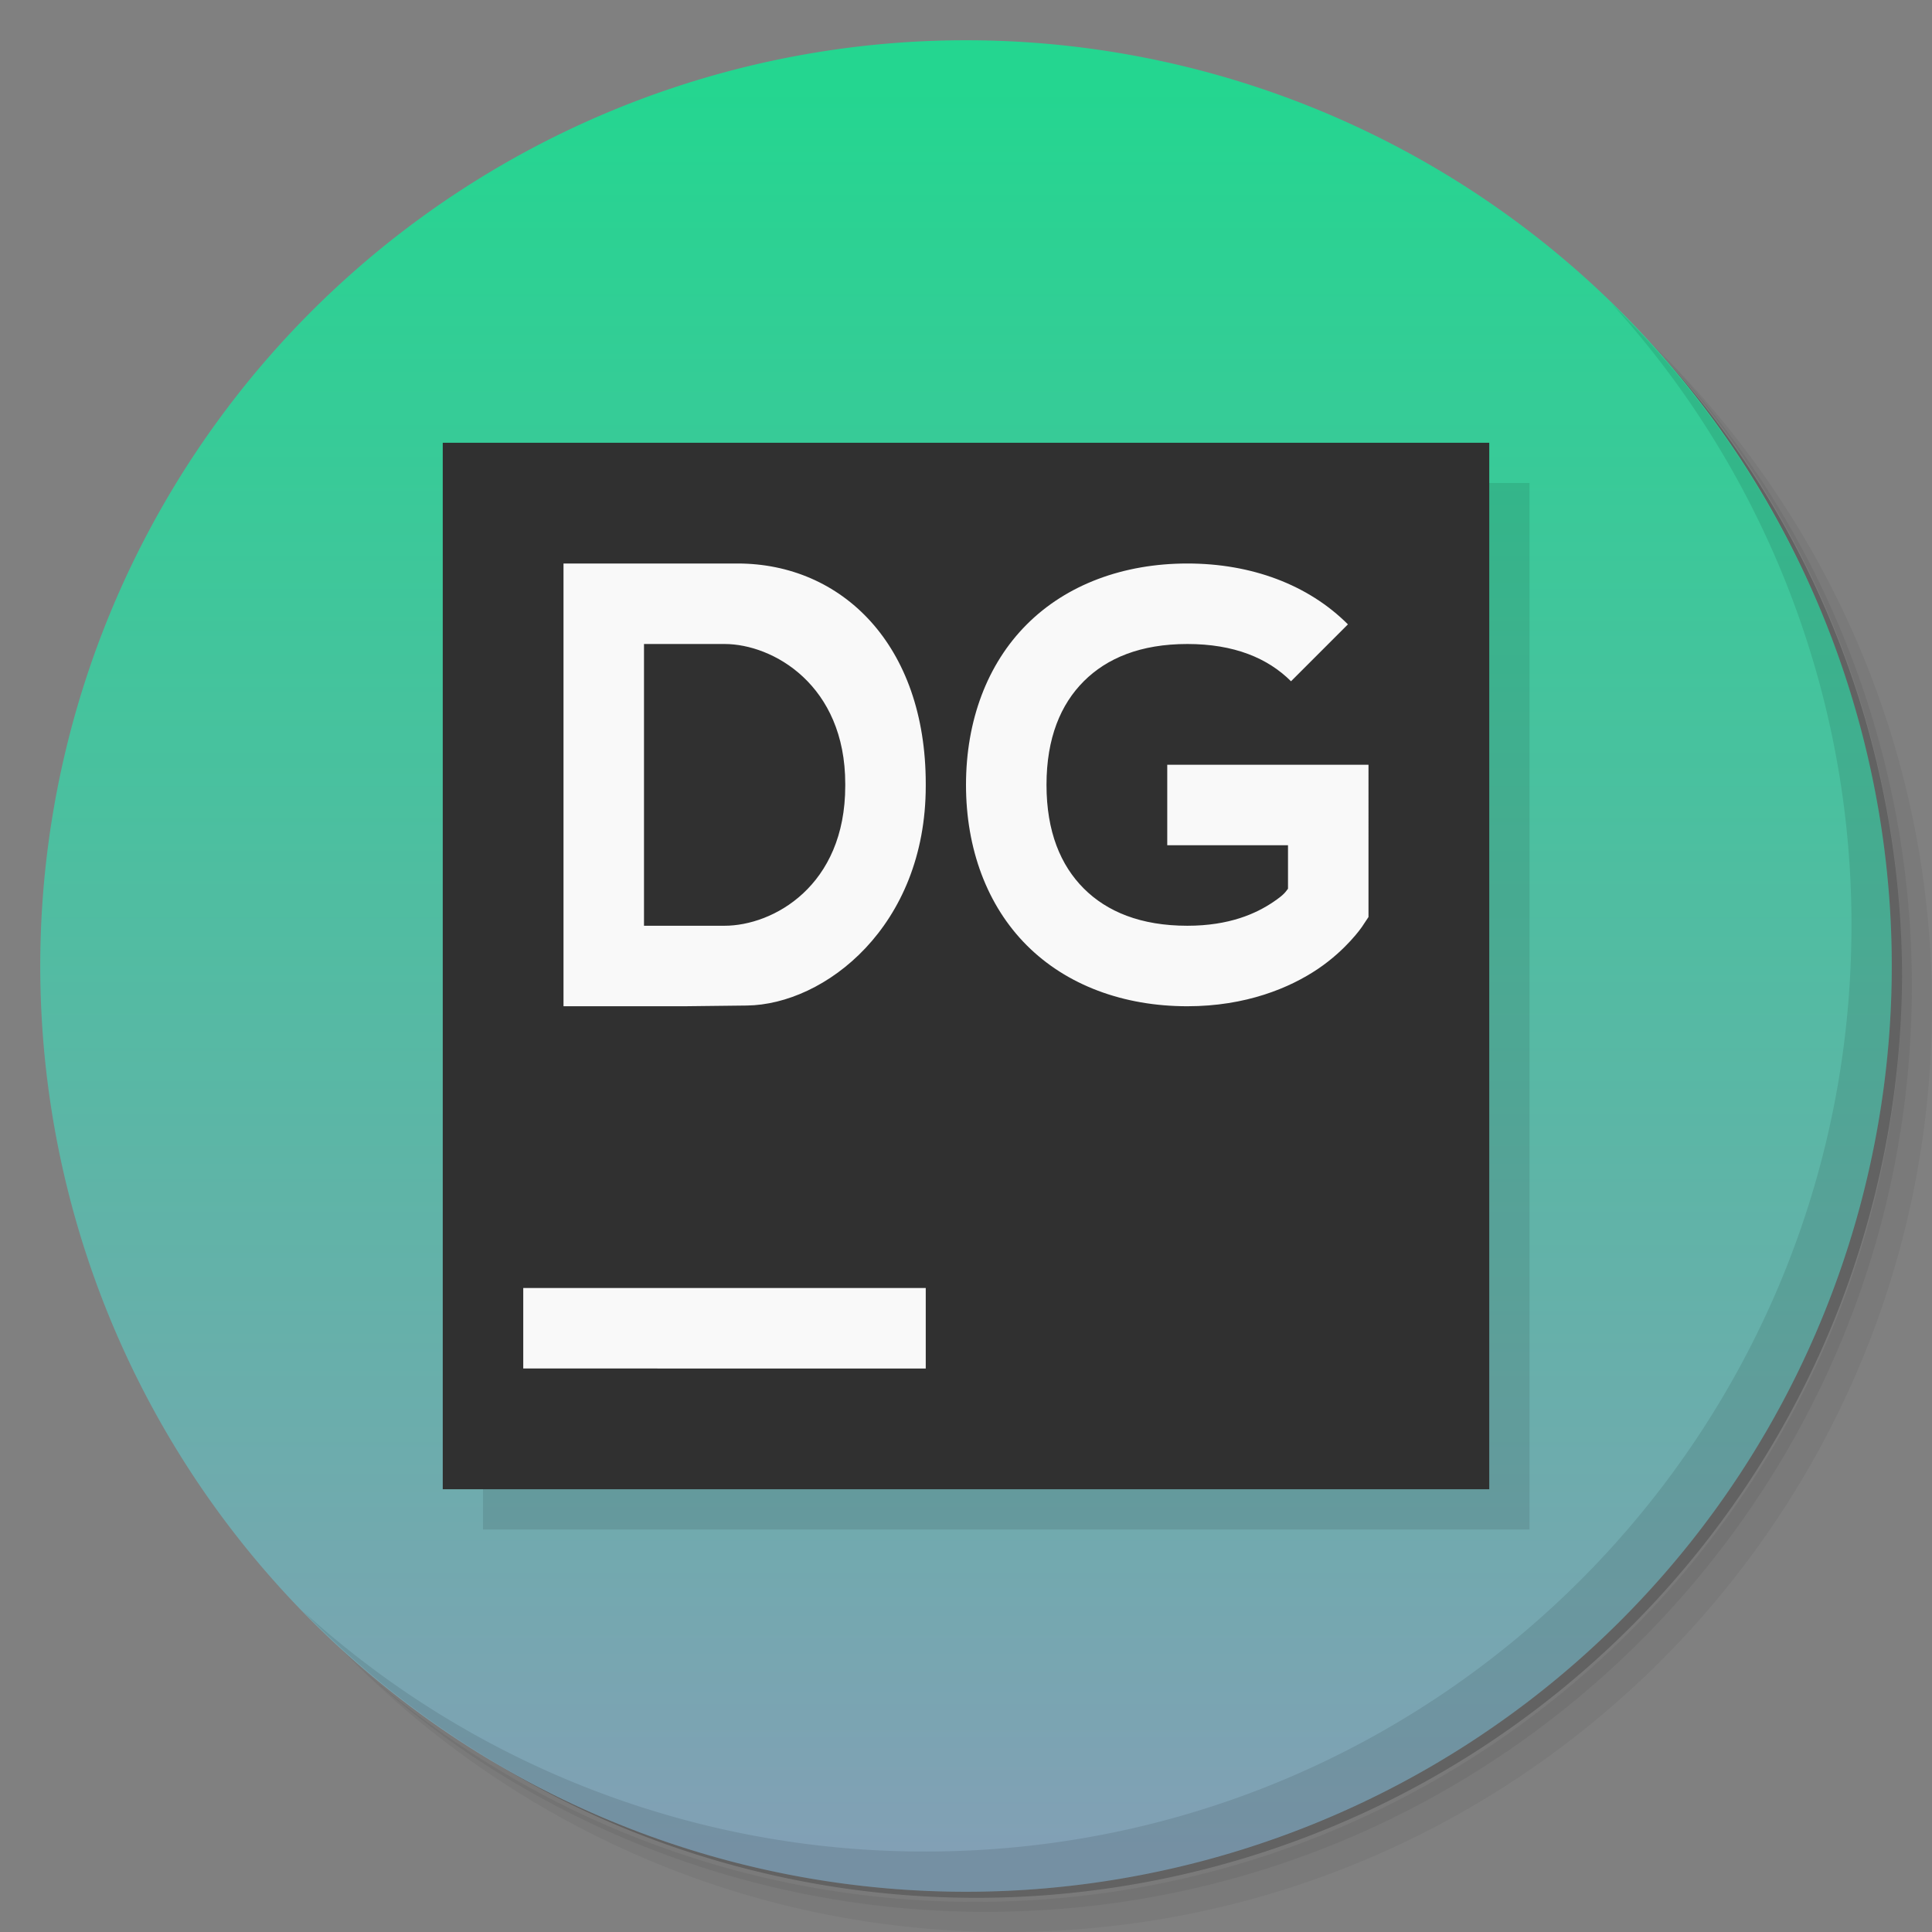<svg xmlns="http://www.w3.org/2000/svg" viewBox="0 0 48 48">
  <rect x="0" y="0" width="48" height="48" fill="#808080" stroke="none"/>
  <defs>
    <linearGradient id="a" y2="46" gradientUnits="userSpaceOnUse" x2="24" y1="2" x1="24">
      <stop offset="0" stop-color="#24d690"/>
      <stop offset="1" stop-color="#82a0b5"/>
    </linearGradient>
  </defs>
  <path d="M36.31 5c5.859 4.062 9.688 10.831 9.688 18.5 0 12.426-10.07 22.5-22.5 22.5-7.669 0-14.438-3.828-18.5-9.688a23.24 23.24 0 0 0 3.781 4.969 22.923 22.923 0 0 0 15.469 5.969c12.703 0 23-10.298 23-23a22.92 22.92 0 0 0-5.969-15.469A23.216 23.216 0 0 0 36.31 5zm4.969 3.781A22.911 22.911 0 0 1 47.498 24.5c0 12.703-10.297 23-23 23a22.909 22.909 0 0 1-15.719-6.219C12.939 45.425 18.662 48 24.998 48c12.703 0 23-10.298 23-23 0-6.335-2.575-12.06-6.719-16.219z" opacity=".05"/>
  <path d="M41.28 8.781a22.923 22.923 0 0 1 5.969 15.469c0 12.703-10.297 23-23 23A22.92 22.92 0 0 1 8.78 41.281 22.911 22.911 0 0 0 24.499 47.5c12.703 0 23-10.298 23-23A22.909 22.909 0 0 0 41.28 8.781z" opacity=".1"/>
  <path d="M31.25 2.375C39.865 5.529 46 13.792 46 23.505c0 12.426-10.07 22.5-22.5 22.5-9.708 0-17.971-6.135-21.12-14.75a23 23 0 0 0 44.875-7 23 23 0 0 0-16-21.875z" opacity=".2"/>
  <path d="M47 24a23 23 0 0 1-23 23A23 23 0 0 1 1 24 23 23 0 0 1 24 1a23 23 0 0 1 23 23z" fill="url(#a)"/>
  <g>
    <path d="M40.03 7.531A22.922 22.922 0 0 1 45.999 23c0 12.703-10.297 23-23 23A22.92 22.92 0 0 1 7.53 40.031C11.708 44.322 17.54 47 23.999 47c12.703 0 23-10.298 23-23 0-6.462-2.677-12.291-6.969-16.469z" opacity=".1"/>
  </g>
  <g>
    <path d="M12 12h26v26H12z" fill-opacity=".1"/>
    <path d="M11 11h26v26H11z" fill="#303030"/>
    <path d="M14 14h4.325C20.912 14 23 16.017 23 19.475v.05c0 3.492-2.508 5.434-4.445 5.457L17 25h-3zm4 9c1.204 0 3-.983 3-3.475v-.05C21 17.017 19.204 16 18 16h-2v7zM29.5 14c-1.587 0-3 .523-3.988 1.512-.99.988-1.512 2.4-1.512 3.988 0 1.587.523 3 1.511 3.988C26.5 24.477 27.912 25 29.5 25c1.453 0 2.542-.454 3.247-.93.704-.475 1.087-1.037 1.087-1.037l.166-.25V19h-5v2h3v1.08c-.062.077-.08.137-.37.332-.42.283-1.082.588-2.13.588-1.163 0-2-.352-2.574-.926S26 20.664 26 19.5s.352-2 .926-2.574S28.336 16 29.5 16c1.163 0 2 .352 2.575.926l1.414-1.414C32.5 14.523 31.087 14 29.5 14zM13 32h10v2H13z" fill="#f9f9f9"/>
  </g>
</svg>
